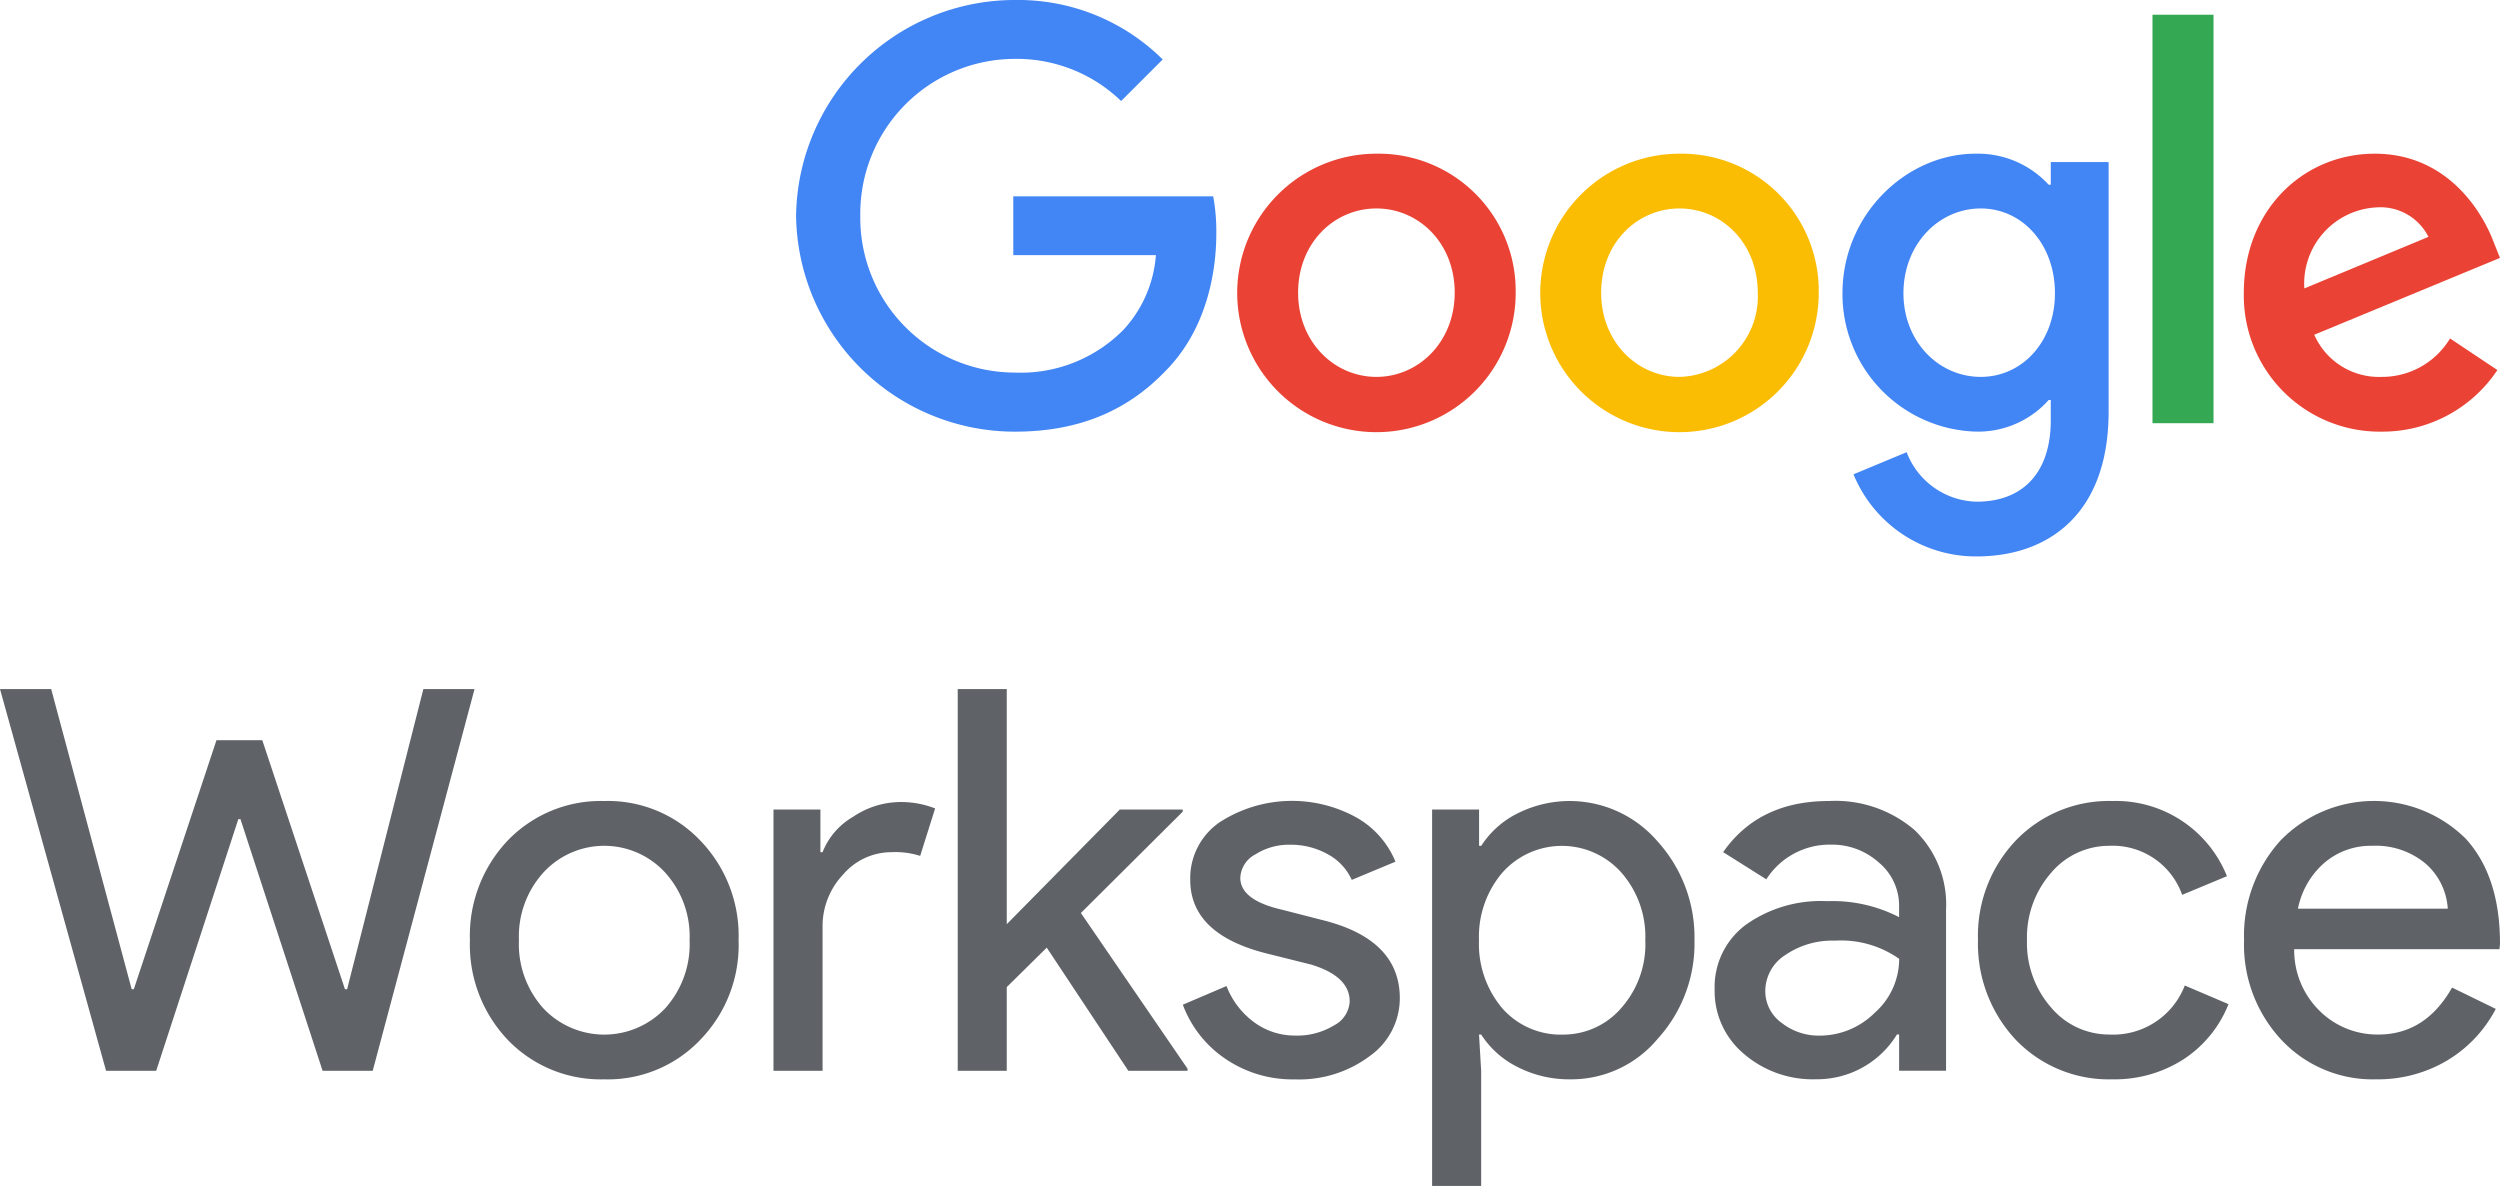 <svg xmlns="http://www.w3.org/2000/svg" width="226.128" height="107.272" viewBox="0 0 226.128 107.272">
  <g id="google_workplace" transform="translate(72.007)">
    <g id="Product_name" transform="translate(-72.007 62.325)">
      <g id="_x28_type_product_name_here_x29_">
        <g id="Group_8" data-name="Group 8">
          <path id="Path_35" data-name="Path 35" d="M356.144,7.15h4.629l-9.211,34.53h-4.534L339.6,18.919h-.194L331.978,41.68h-4.535L317.85,7.15h4.629L329.76,34.3h.194l7.475-22.521h4.147L349.052,34.3h.194Z" transform="translate(-317.85 -7.15)" fill="#5f6368"/>
          <path id="Path_36" data-name="Path 36" d="M398.93,39.057a12.508,12.508,0,0,1,3.423-9.017,11.675,11.675,0,0,1,8.728-3.57,11.514,11.514,0,0,1,8.681,3.57,12.392,12.392,0,0,1,3.47,9.017,12.3,12.3,0,0,1-3.47,9.017,11.522,11.522,0,0,1-8.681,3.57,11.659,11.659,0,0,1-8.728-3.57A12.5,12.5,0,0,1,398.93,39.057Zm4.435,0a8.662,8.662,0,0,0,2.217,6.175,7.577,7.577,0,0,0,11,0,8.653,8.653,0,0,0,2.217-6.175,8.584,8.584,0,0,0-2.217-6.123,7.476,7.476,0,0,0-11,0A8.584,8.584,0,0,0,403.365,39.057Z" transform="translate(-356.426 -16.342)" fill="#5f6368"/>
          <path id="Path_37" data-name="Path 37" d="M455.745,50.958H451.31V27.326h4.246v3.858h.194a6.416,6.416,0,0,1,2.773-3.208,7.685,7.685,0,0,1,4.126-1.326,8.393,8.393,0,0,1,3.282.577l-1.352,4.293a7.352,7.352,0,0,0-2.605-.335,5.754,5.754,0,0,0-4.367,2.023,6.78,6.78,0,0,0-1.856,4.728V50.958Z" transform="translate(-381.348 -16.428)" fill="#5f6368"/>
          <path id="Path_38" data-name="Path 38" d="M503.885,41.68h-5.352l-7.381-11.14-3.617,3.57v7.57H483.1V7.15h4.435V28.418l10.222-10.369h5.693v.194l-9.211,9.163,9.646,14.081Z" transform="translate(-396.473 -7.15)" fill="#5f6368"/>
          <path id="Path_39" data-name="Path 39" d="M541.567,44.31a6.413,6.413,0,0,1-2.7,5.211,10.672,10.672,0,0,1-6.8,2.123,10.793,10.793,0,0,1-6.27-1.856,10.2,10.2,0,0,1-3.858-4.9l3.953-1.688a7.3,7.3,0,0,0,2.532,3.3,6.167,6.167,0,0,0,3.643,1.179,6.4,6.4,0,0,0,3.544-.917,2.591,2.591,0,0,0,1.421-2.17q0-2.265-3.47-3.329l-4.052-1.012q-6.9-1.738-6.9-6.658a6.145,6.145,0,0,1,2.626-5.185,12.046,12.046,0,0,1,12.393-.461,8.128,8.128,0,0,1,3.544,4.005L537.221,33.6a4.959,4.959,0,0,0-2.2-2.338,6.894,6.894,0,0,0-3.4-.844,5.658,5.658,0,0,0-3.109.87,2.51,2.51,0,0,0-1.373,2.123q0,2.029,3.811,2.894l3.57.917Q541.567,38.952,541.567,44.31Z" transform="translate(-414.952 -16.337)" fill="#5f6368"/>
          <path id="Path_40" data-name="Path 40" d="M577.437,51.643a10.2,10.2,0,0,1-4.749-1.111,8.3,8.3,0,0,1-3.3-2.941h-.194l.194,3.282V61.289H564.95V27.241H569.2v3.282h.194a8.3,8.3,0,0,1,3.3-2.941,10.483,10.483,0,0,1,12.66,2.553,12.915,12.915,0,0,1,3.329,8.922,12.8,12.8,0,0,1-3.329,8.922A10.17,10.17,0,0,1,577.437,51.643Zm-.723-4.047a6.91,6.91,0,0,0,5.352-2.411,8.694,8.694,0,0,0,2.17-6.123,8.8,8.8,0,0,0-2.17-6.123,7.2,7.2,0,0,0-10.752,0,8.928,8.928,0,0,0-2.123,6.123,9.01,9.01,0,0,0,2.123,6.175A7.044,7.044,0,0,0,576.714,47.6Z" transform="translate(-435.415 -16.342)" fill="#5f6368"/>
          <path id="Path_41" data-name="Path 41" d="M624.022,26.47a11,11,0,0,1,7.764,2.626,9.327,9.327,0,0,1,2.846,7.208V50.867h-4.246V47.586h-.194a8.471,8.471,0,0,1-7.329,4.052,9.526,9.526,0,0,1-6.537-2.317,7.39,7.39,0,0,1-2.626-5.787,7.02,7.02,0,0,1,2.773-5.835,11.685,11.685,0,0,1,7.4-2.17,13.1,13.1,0,0,1,6.511,1.447V35.964a5.063,5.063,0,0,0-1.835-3.932,6.3,6.3,0,0,0-4.293-1.615,6.794,6.794,0,0,0-5.882,3.135l-3.905-2.459Q617.7,26.47,624.022,26.47Zm-5.74,17.168a3.53,3.53,0,0,0,1.473,2.894A5.417,5.417,0,0,0,623.2,47.69a7.062,7.062,0,0,0,4.991-2.076,6.5,6.5,0,0,0,2.2-4.87A9.137,9.137,0,0,0,624.6,39.1a7.53,7.53,0,0,0-4.508,1.3A3.871,3.871,0,0,0,618.282,43.638Z" transform="translate(-458.609 -16.342)" fill="#5f6368"/>
          <path id="Path_42" data-name="Path 42" d="M671.291,51.643a11.659,11.659,0,0,1-8.728-3.57,12.7,12.7,0,0,1-3.423-9.017,12.508,12.508,0,0,1,3.423-9.017,11.674,11.674,0,0,1,8.728-3.57,10.823,10.823,0,0,1,10.369,6.8l-4.052,1.688A6.665,6.665,0,0,0,671,30.522a6.857,6.857,0,0,0-5.258,2.459,8.853,8.853,0,0,0-2.17,6.076,8.853,8.853,0,0,0,2.17,6.076A6.85,6.85,0,0,0,671,47.591a6.945,6.945,0,0,0,6.846-4.435l3.953,1.688a10.607,10.607,0,0,1-4.073,4.991A11.51,11.51,0,0,1,671.291,51.643Z" transform="translate(-480.229 -16.342)" fill="#5f6368"/>
          <path id="Path_43" data-name="Path 43" d="M717.013,51.643a11.315,11.315,0,0,1-8.587-3.57,12.606,12.606,0,0,1-3.376-9.017,12.819,12.819,0,0,1,3.282-9,11.791,11.791,0,0,1,16.759-.189q3.114,3.4,3.109,9.525l-.047.482H709.585a7.673,7.673,0,0,0,2.317,5.593,7.4,7.4,0,0,0,5.305,2.123q4.246,0,6.658-4.246l3.953,1.929a11.75,11.75,0,0,1-4.414,4.676A12.238,12.238,0,0,1,717.013,51.643ZM709.925,36.21h13.551a5.884,5.884,0,0,0-2-4.073,7.018,7.018,0,0,0-4.849-1.615,6.431,6.431,0,0,0-4.314,1.541A7.365,7.365,0,0,0,709.925,36.21Z" transform="translate(-502.072 -16.342)" fill="#5f6368"/>
        </g>
      </g>
    </g>
    <g id="Google_logo">
      <g id="_x32_94x96">
        <path id="Path_44" data-name="Path 44" d="M19.795,39.044A19.789,19.789,0,0,1,0,19.522,19.789,19.789,0,0,1,19.795,0,18.576,18.576,0,0,1,33.162,5.379L29.4,9.137a13.585,13.585,0,0,0-9.609-3.811A14,14,0,0,0,5.808,19.517,13.994,13.994,0,0,0,19.795,33.7a13.039,13.039,0,0,0,9.85-3.905,11.157,11.157,0,0,0,2.9-6.715h-12.9V17.761H37.728a17.582,17.582,0,0,1,.283,3.334c0,4-1.1,8.954-4.613,12.476C29.975,37.136,25.6,39.044,19.795,39.044Z" fill="#4285f4"/>
        <path id="Path_45" data-name="Path 45" d="M101.3,39.091A12.594,12.594,0,1,1,88.7,26.52,12.407,12.407,0,0,1,101.3,39.091Zm-5.515,0c0-4.524-3.282-7.617-7.082-7.617s-7.082,3.093-7.082,7.617c0,4.477,3.282,7.617,7.082,7.617S95.784,43.562,95.784,39.091Z" transform="translate(-36.212 -12.618)" fill="#ea4335"/>
        <path id="Path_46" data-name="Path 46" d="M153.589,39.091a12.594,12.594,0,1,1-12.6-12.571A12.407,12.407,0,0,1,153.589,39.091Zm-5.515,0c0-4.524-3.282-7.617-7.082-7.617s-7.082,3.093-7.082,7.617c0,4.477,3.282,7.617,7.082,7.617A7.269,7.269,0,0,0,148.074,39.091Z" transform="translate(-61.09 -12.618)" fill="#fbbc04"/>
        <path id="Path_47" data-name="Path 47" d="M204.622,27.28V49.848c0,9.284-5.473,13.1-11.942,13.1a11.968,11.968,0,0,1-11.134-7.428l4.807-2a6.948,6.948,0,0,0,6.327,4.477c4.141,0,6.71-2.569,6.71-7.381V48.8H199.2a8.558,8.558,0,0,1-6.616,2.857A12.441,12.441,0,0,1,180.55,39.138c0-7.093,5.756-12.618,12.036-12.618a8.7,8.7,0,0,1,6.616,2.81h.189V27.28h5.232Zm-4.854,11.858c0-4.43-2.951-7.664-6.71-7.664-3.806,0-6.993,3.24-6.993,7.664,0,4.382,3.187,7.57,6.993,7.57C196.817,46.708,199.768,43.515,199.768,39.138Z" transform="translate(-85.902 -12.618)" fill="#4285f4"/>
        <path id="Path_48" data-name="Path 48" d="M239.56,2.54V39.487h-5.52V2.54Z" transform="translate(-111.351 -1.208)" fill="#34a853"/>
        <path id="Path_49" data-name="Path 49" d="M268.452,43.232l4.283,2.857a12.491,12.491,0,0,1-10.469,5.572A12.3,12.3,0,0,1,249.8,39.091c0-7.475,5.379-12.571,11.847-12.571,6.516,0,9.7,5.19,10.752,8l.571,1.426-16.8,6.951a6.393,6.393,0,0,0,6.091,3.811A7.171,7.171,0,0,0,268.452,43.232Zm-13.179-4.524L266.5,34.043a4.862,4.862,0,0,0-4.66-2.668A6.9,6.9,0,0,0,255.273,38.708Z" transform="translate(-118.85 -12.618)" fill="#ea4335"/>
      </g>
    </g>
  </g>
</svg>

